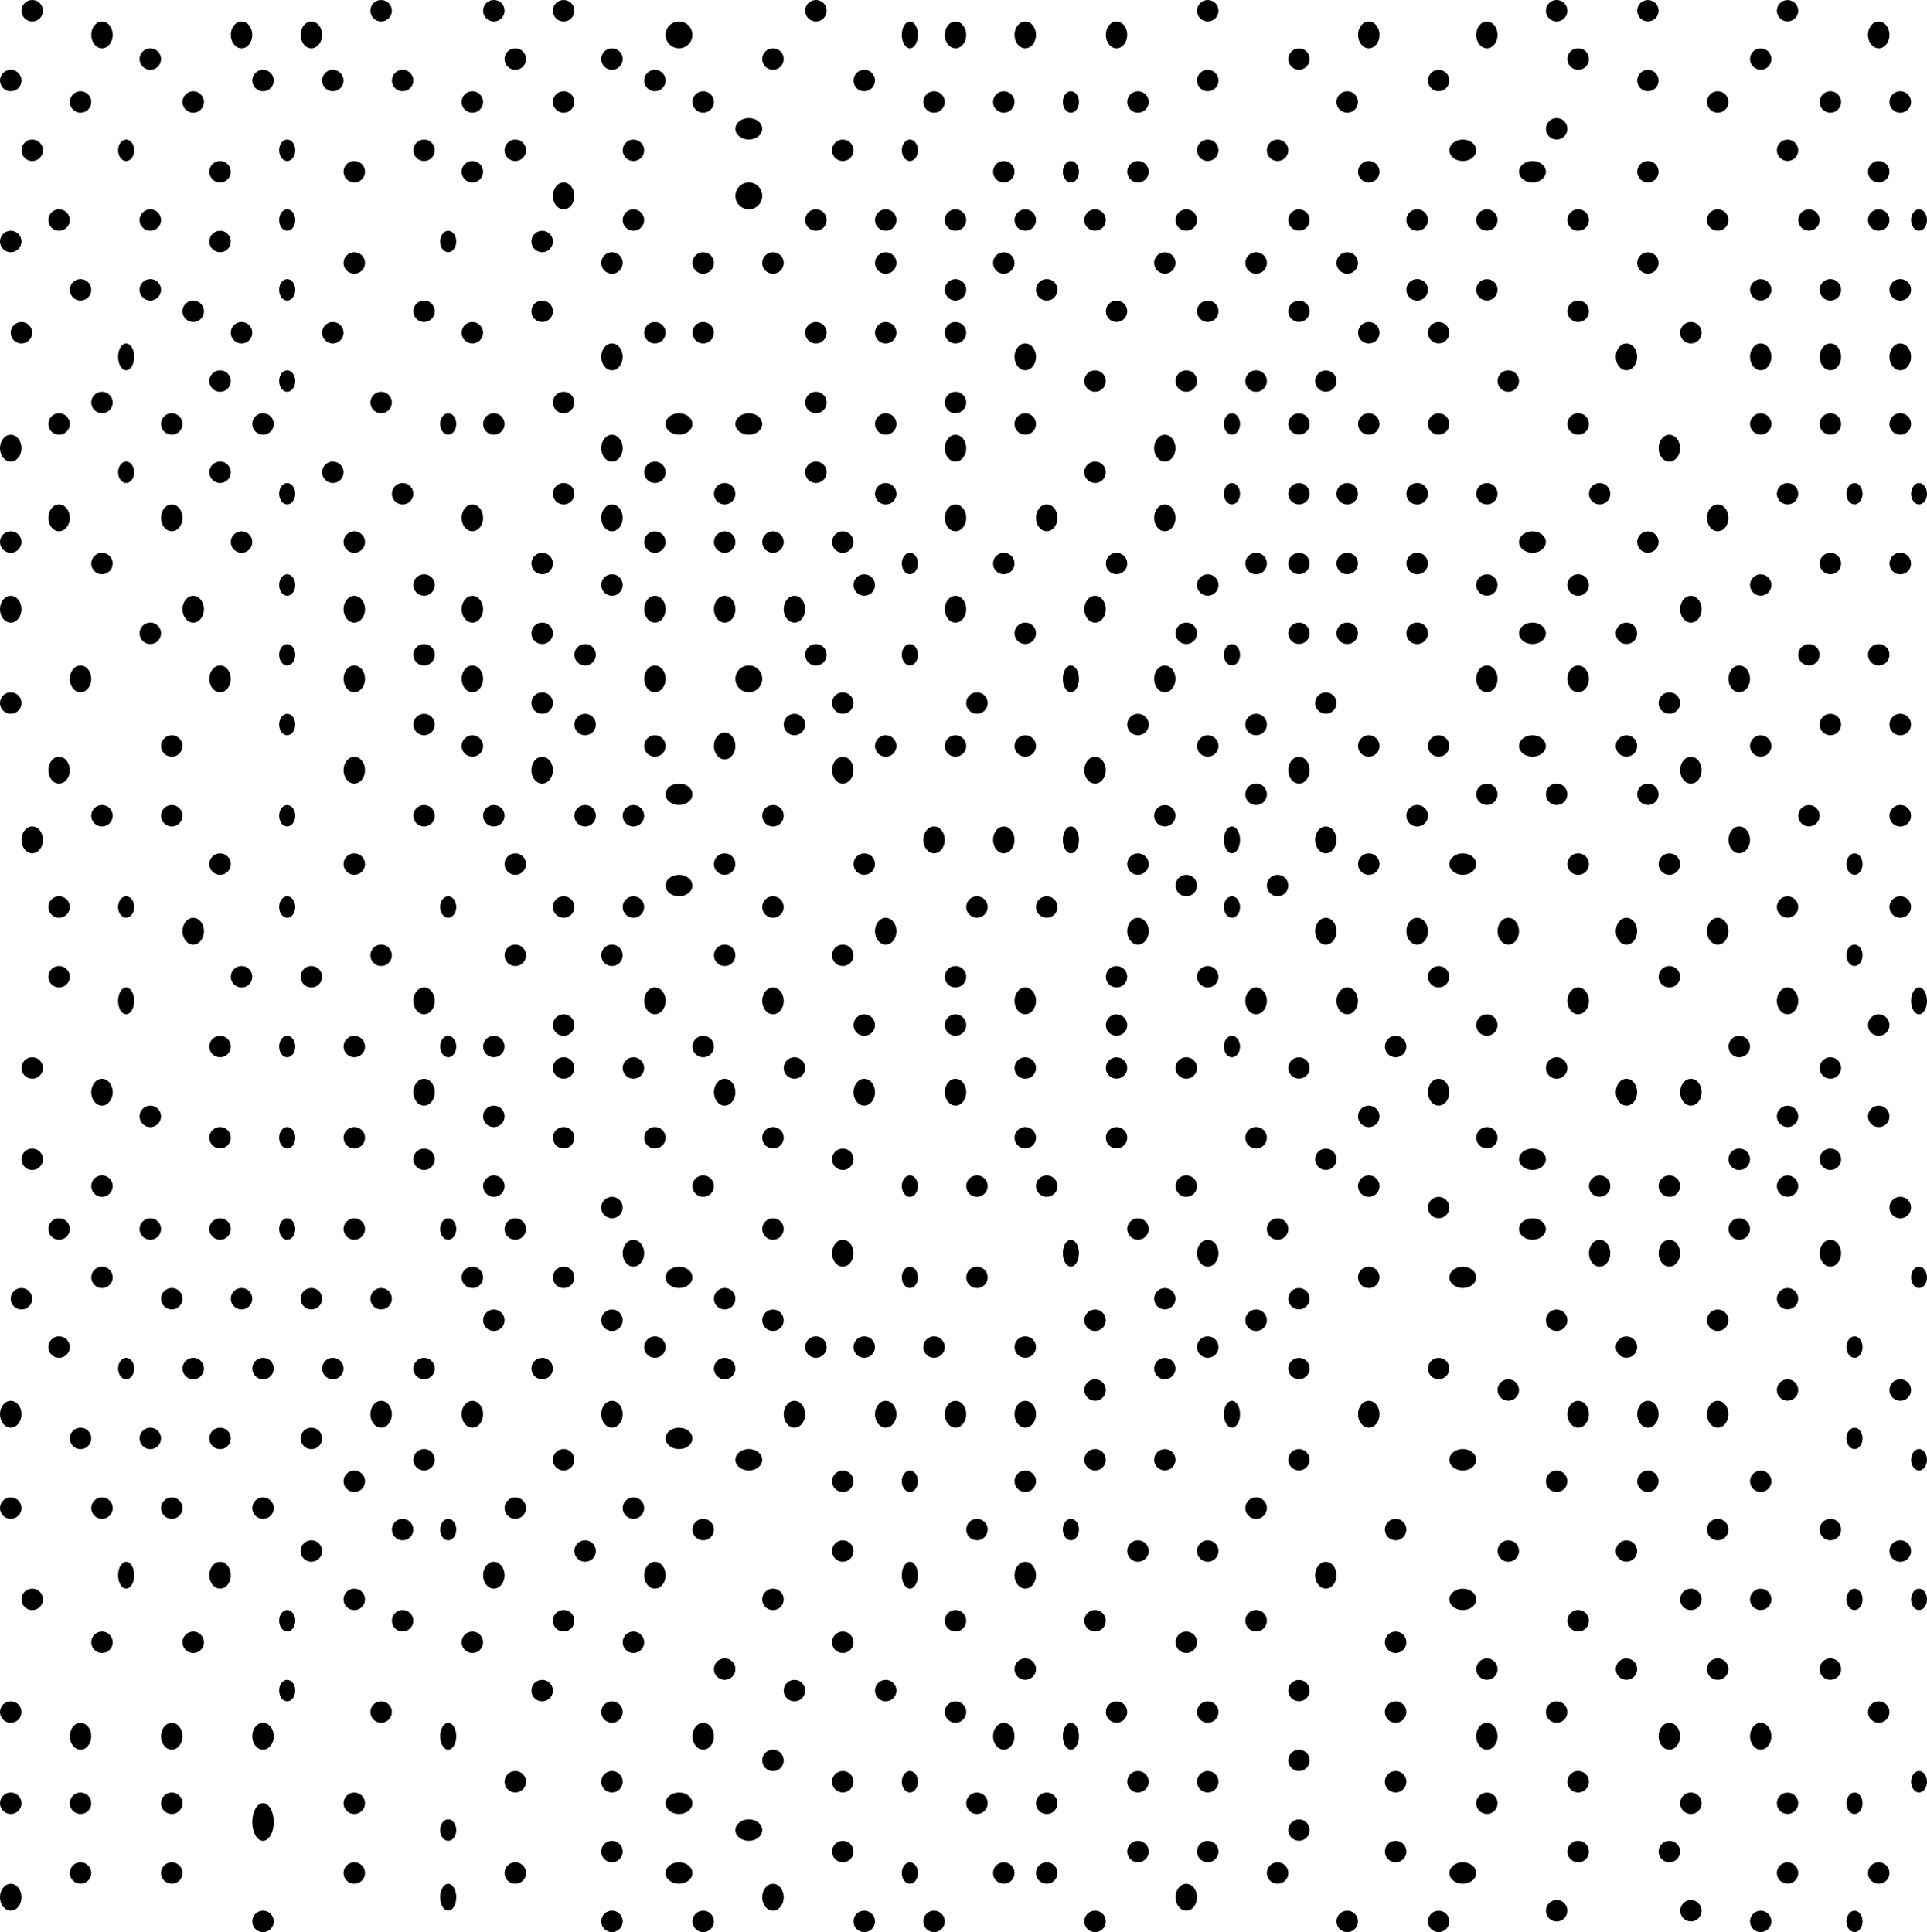 <?xml version="1.0" encoding="utf-8"?>
<!-- Generator: Adobe Illustrator 14.0.0, SVG Export Plug-In  -->
<!DOCTYPE svg PUBLIC "-//W3C//DTD SVG 1.1//EN" "http://www.w3.org/Graphics/SVG/1.1/DTD/svg11.dtd">
<svg version="1.1"
	 xmlns="http://www.w3.org/2000/svg" xmlns:xlink="http://www.w3.org/1999/xlink" xmlns:a="http://ns.adobe.com/AdobeSVGViewerExtensions/3.0/"
	 x="0px" y="0px" width="35.898px" height="36px" viewBox="0 0 35.898 36" enable-background="new 0 0 35.898 36"
	 xml:space="preserve">
<defs>
</defs>
<rect fill="none" width="35.898" height="36"/>
<rect fill="none" width="35.898" height="36"/>
<rect fill="none" width="35.898" height="36"/>
<rect fill="none" width="35.898" height="36"/>
<circle cx="0.6" cy="0.2" r="0.2"/>
<circle cx="7.1" cy="0.2" r="0.2"/>
<circle cx="9.2" cy="0.2" r="0.2"/>
<circle cx="10.5" cy="0.2" r="0.2"/>
<circle cx="15.2" cy="0.2" r="0.2"/>
<circle cx="22.499" cy="0.2" r="0.2"/>
<circle cx="28.999" cy="0.2" r="0.2"/>
<circle cx="30.699" cy="0.2" r="0.199"/>
<circle cx="33.3" cy="0.2" r="0.199"/>
<ellipse cx="1.9" cy="0.65" rx="0.2" ry="0.25"/>
<ellipse cx="4.5" cy="0.65" rx="0.2" ry="0.25"/>
<ellipse cx="5.8" cy="0.65" rx="0.2" ry="0.25"/>
<circle cx="12.649" cy="0.65" r="0.25"/>
<ellipse cx="16.95" cy="0.65" rx="0.15" ry="0.25"/>
<ellipse cx="17.8" cy="0.65" rx="0.2" ry="0.25"/>
<ellipse cx="19.1" cy="0.65" rx="0.2" ry="0.25"/>
<ellipse cx="20.8" cy="0.65" rx="0.199" ry="0.25"/>
<ellipse cx="25.499" cy="0.65" rx="0.2" ry="0.25"/>
<ellipse cx="27.699" cy="0.65" rx="0.199" ry="0.25"/>
<ellipse cx="34.999" cy="0.65" rx="0.2" ry="0.25"/>
<circle cx="2.8" cy="1.1" r="0.2"/>
<circle cx="9.6" cy="1.1" r="0.2"/>
<circle cx="11.4" cy="1.1" r="0.2"/>
<circle cx="14.4" cy="1.1" r="0.2"/>
<circle cx="24.199" cy="1.1" r="0.199"/>
<circle cx="29.4" cy="1.1" r="0.201"/>
<circle cx="32.8" cy="1.1" r="0.199"/>
<circle cx="0.2" cy="1.5" r="0.2"/>
<circle cx="4.9" cy="1.5" r="0.2"/>
<circle cx="6.2" cy="1.5" r="0.2"/>
<circle cx="7.5" cy="1.5" r="0.2"/>
<circle cx="12.2" cy="1.5" r="0.2"/>
<circle cx="16.1" cy="1.5" r="0.2"/>
<circle cx="22.499" cy="1.5" r="0.2"/>
<circle cx="26.8" cy="1.5" r="0.199"/>
<circle cx="30.699" cy="1.5" r="0.199"/>
<circle cx="1.5" cy="1.9" r="0.2"/>
<circle cx="3.6" cy="1.9" r="0.2"/>
<circle cx="8.8" cy="1.9" r="0.2"/>
<circle cx="10.5" cy="1.9" r="0.2"/>
<circle cx="13.1" cy="1.9" r="0.2"/>
<circle cx="17.4" cy="1.9" r="0.2"/>
<circle cx="18.7" cy="1.9" r="0.2"/>
<ellipse cx="19.95" cy="1.9" rx="0.15" ry="0.2"/>
<circle cx="21.199" cy="1.9" r="0.2"/>
<circle cx="25.098" cy="1.9" r="0.2"/>
<circle cx="31.999" cy="1.9" r="0.2"/>
<circle cx="34.098" cy="1.9" r="0.2"/>
<circle cx="35.4" cy="1.9" r="0.201"/>
<ellipse cx="13.95" cy="2.4" rx="0.25" ry="0.2"/>
<circle cx="28.999" cy="2.4" r="0.2"/>
<circle cx="0.6" cy="2.8" r="0.2"/>
<ellipse cx="2.35" cy="2.8" rx="0.15" ry="0.2"/>
<ellipse cx="5.35" cy="2.8" rx="0.15" ry="0.2"/>
<circle cx="7.9" cy="2.8" r="0.2"/>
<circle cx="9.6" cy="2.8" r="0.2"/>
<circle cx="11.8" cy="2.8" r="0.2"/>
<circle cx="15.7" cy="2.8" r="0.2"/>
<ellipse cx="16.95" cy="2.8" rx="0.15" ry="0.2"/>
<circle cx="22.499" cy="2.8" r="0.2"/>
<circle cx="23.8" cy="2.8" r="0.2"/>
<ellipse cx="27.25" cy="2.8" rx="0.25" ry="0.2"/>
<circle cx="33.3" cy="2.8" r="0.199"/>
<circle cx="4.1" cy="3.2" r="0.2"/>
<circle cx="6.6" cy="3.2" r="0.2"/>
<circle cx="8.8" cy="3.2" r="0.2"/>
<circle cx="18.7" cy="3.2" r="0.2"/>
<ellipse cx="19.95" cy="3.2" rx="0.15" ry="0.2"/>
<circle cx="21.199" cy="3.2" r="0.2"/>
<circle cx="25.499" cy="3.2" r="0.2"/>
<ellipse cx="28.548" cy="3.2" rx="0.25" ry="0.2"/>
<circle cx="30.699" cy="3.2" r="0.199"/>
<circle cx="34.999" cy="3.2" r="0.2"/>
<ellipse cx="10.5" cy="3.65" rx="0.2" ry="0.25"/>
<circle cx="13.95" cy="3.65" r="0.25"/>
<circle cx="1.1" cy="4.1" r="0.2"/>
<circle cx="2.8" cy="4.1" r="0.2"/>
<ellipse cx="5.35" cy="4.1" rx="0.15" ry="0.2"/>
<circle cx="11.8" cy="4.1" r="0.2"/>
<circle cx="15.2" cy="4.1" r="0.2"/>
<circle cx="16.5" cy="4.1" r="0.2"/>
<circle cx="17.8" cy="4.1" r="0.2"/>
<circle cx="19.1" cy="4.1" r="0.2"/>
<circle cx="20.4" cy="4.1" r="0.2"/>
<circle cx="22.099" cy="4.1" r="0.2"/>
<circle cx="24.199" cy="4.1" r="0.199"/>
<circle cx="26.4" cy="4.1" r="0.201"/>
<circle cx="27.699" cy="4.1" r="0.199"/>
<circle cx="29.4" cy="4.1" r="0.201"/>
<circle cx="31.999" cy="4.1" r="0.2"/>
<circle cx="33.699" cy="4.1" r="0.199"/>
<circle cx="34.999" cy="4.1" r="0.2"/>
<ellipse cx="35.75" cy="4.1" rx="0.148" ry="0.2"/>
<circle cx="0.2" cy="4.5" r="0.2"/>
<circle cx="4.1" cy="4.5" r="0.2"/>
<ellipse cx="8.35" cy="4.5" rx="0.15" ry="0.2"/>
<circle cx="10.1" cy="4.5" r="0.2"/>
<circle cx="6.6" cy="4.9" r="0.2"/>
<circle cx="11.4" cy="4.9" r="0.2"/>
<circle cx="13.1" cy="4.9" r="0.2"/>
<circle cx="14.4" cy="4.9" r="0.2"/>
<circle cx="16.5" cy="4.9" r="0.2"/>
<circle cx="18.7" cy="4.9" r="0.2"/>
<circle cx="21.699" cy="4.9" r="0.199"/>
<circle cx="23.4" cy="4.9" r="0.201"/>
<circle cx="25.098" cy="4.9" r="0.2"/>
<circle cx="30.699" cy="4.9" r="0.199"/>
<circle cx="1.5" cy="5.4" r="0.2"/>
<circle cx="2.8" cy="5.4" r="0.2"/>
<ellipse cx="5.35" cy="5.4" rx="0.15" ry="0.2"/>
<circle cx="17.8" cy="5.4" r="0.2"/>
<circle cx="19.5" cy="5.4" r="0.2"/>
<circle cx="26.4" cy="5.4" r="0.201"/>
<circle cx="27.699" cy="5.4" r="0.199"/>
<circle cx="32.8" cy="5.4" r="0.199"/>
<circle cx="34.098" cy="5.4" r="0.2"/>
<circle cx="35.4" cy="5.4" r="0.201"/>
<circle cx="3.6" cy="5.8" r="0.2"/>
<circle cx="7.9" cy="5.8" r="0.2"/>
<circle cx="10.1" cy="5.8" r="0.2"/>
<circle cx="20.8" cy="5.8" r="0.199"/>
<circle cx="22.499" cy="5.8" r="0.2"/>
<circle cx="24.199" cy="5.8" r="0.199"/>
<circle cx="29.4" cy="5.8" r="0.201"/>
<circle cx="0.399" cy="6.2" r="0.2"/>
<circle cx="4.5" cy="6.2" r="0.2"/>
<circle cx="6.2" cy="6.2" r="0.2"/>
<circle cx="8.8" cy="6.2" r="0.2"/>
<circle cx="12.2" cy="6.2" r="0.2"/>
<circle cx="13.1" cy="6.2" r="0.2"/>
<circle cx="15.2" cy="6.2" r="0.2"/>
<circle cx="16.5" cy="6.2" r="0.2"/>
<circle cx="17.8" cy="6.2" r="0.2"/>
<circle cx="25.499" cy="6.2" r="0.2"/>
<circle cx="26.8" cy="6.2" r="0.199"/>
<circle cx="31.499" cy="6.2" r="0.2"/>
<ellipse cx="2.35" cy="6.649" rx="0.15" ry="0.25"/>
<ellipse cx="11.4" cy="6.649" rx="0.2" ry="0.25"/>
<ellipse cx="19.1" cy="6.649" rx="0.2" ry="0.25"/>
<ellipse cx="30.3" cy="6.649" rx="0.199" ry="0.25"/>
<ellipse cx="32.8" cy="6.649" rx="0.199" ry="0.25"/>
<ellipse cx="34.098" cy="6.649" rx="0.2" ry="0.25"/>
<ellipse cx="35.4" cy="6.649" rx="0.201" ry="0.25"/>
<circle cx="4.1" cy="7.1" r="0.2"/>
<ellipse cx="5.35" cy="7.1" rx="0.15" ry="0.2"/>
<circle cx="20.4" cy="7.1" r="0.2"/>
<circle cx="22.099" cy="7.1" r="0.2"/>
<circle cx="23.4" cy="7.1" r="0.201"/>
<circle cx="24.699" cy="7.1" r="0.199"/>
<circle cx="28.098" cy="7.1" r="0.2"/>
<circle cx="1.9" cy="7.5" r="0.2"/>
<circle cx="7.1" cy="7.5" r="0.2"/>
<circle cx="10.5" cy="7.5" r="0.2"/>
<circle cx="15.2" cy="7.5" r="0.2"/>
<circle cx="17.8" cy="7.5" r="0.2"/>
<circle cx="1.1" cy="7.9" r="0.2"/>
<circle cx="3.2" cy="7.9" r="0.2"/>
<circle cx="4.9" cy="7.9" r="0.2"/>
<ellipse cx="8.35" cy="7.9" rx="0.15" ry="0.2"/>
<circle cx="9.2" cy="7.9" r="0.2"/>
<ellipse cx="12.649" cy="7.9" rx="0.25" ry="0.2"/>
<ellipse cx="13.95" cy="7.9" rx="0.25" ry="0.2"/>
<circle cx="16.5" cy="7.9" r="0.2"/>
<circle cx="19.1" cy="7.9" r="0.2"/>
<ellipse cx="22.95" cy="7.9" rx="0.151" ry="0.2"/>
<circle cx="24.199" cy="7.9" r="0.199"/>
<circle cx="25.499" cy="7.9" r="0.2"/>
<circle cx="26.8" cy="7.9" r="0.199"/>
<circle cx="29.4" cy="7.9" r="0.201"/>
<circle cx="32.8" cy="7.9" r="0.199"/>
<circle cx="34.098" cy="7.9" r="0.2"/>
<circle cx="35.4" cy="7.9" r="0.201"/>
<ellipse cx="0.2" cy="8.351" rx="0.2" ry="0.25"/>
<ellipse cx="11.4" cy="8.351" rx="0.2" ry="0.25"/>
<ellipse cx="17.8" cy="8.351" rx="0.2" ry="0.25"/>
<ellipse cx="21.699" cy="8.351" rx="0.199" ry="0.25"/>
<ellipse cx="31.098" cy="8.351" rx="0.2" ry="0.25"/>
<ellipse cx="2.35" cy="8.8" rx="0.15" ry="0.2"/>
<circle cx="4.1" cy="8.8" r="0.2"/>
<circle cx="6.2" cy="8.8" r="0.2"/>
<circle cx="12.2" cy="8.8" r="0.2"/>
<circle cx="15.2" cy="8.8" r="0.2"/>
<circle cx="20.4" cy="8.8" r="0.2"/>
<ellipse cx="5.35" cy="9.2" rx="0.15" ry="0.199"/>
<circle cx="7.5" cy="9.2" r="0.2"/>
<circle cx="10.5" cy="9.2" r="0.2"/>
<circle cx="13.5" cy="9.2" r="0.2"/>
<circle cx="16.5" cy="9.2" r="0.2"/>
<ellipse cx="22.95" cy="9.2" rx="0.151" ry="0.199"/>
<circle cx="24.199" cy="9.2" r="0.199"/>
<circle cx="25.098" cy="9.2" r="0.2"/>
<circle cx="26.4" cy="9.2" r="0.201"/>
<circle cx="27.699" cy="9.2" r="0.199"/>
<circle cx="29.8" cy="9.2" r="0.199"/>
<circle cx="33.3" cy="9.2" r="0.199"/>
<ellipse cx="34.548" cy="9.2" rx="0.15" ry="0.199"/>
<ellipse cx="35.75" cy="9.2" rx="0.148" ry="0.199"/>
<ellipse cx="1.1" cy="9.649" rx="0.2" ry="0.25"/>
<ellipse cx="3.2" cy="9.649" rx="0.2" ry="0.25"/>
<ellipse cx="8.8" cy="9.649" rx="0.2" ry="0.25"/>
<ellipse cx="11.4" cy="9.649" rx="0.2" ry="0.25"/>
<ellipse cx="17.8" cy="9.649" rx="0.2" ry="0.25"/>
<ellipse cx="19.5" cy="9.649" rx="0.2" ry="0.25"/>
<ellipse cx="21.699" cy="9.649" rx="0.199" ry="0.25"/>
<ellipse cx="31.999" cy="9.649" rx="0.2" ry="0.25"/>
<circle cx="0.2" cy="10.1" r="0.2"/>
<circle cx="4.5" cy="10.1" r="0.2"/>
<circle cx="6.6" cy="10.1" r="0.2"/>
<circle cx="12.2" cy="10.1" r="0.2"/>
<circle cx="13.5" cy="10.1" r="0.2"/>
<circle cx="14.4" cy="10.1" r="0.2"/>
<circle cx="15.7" cy="10.1" r="0.2"/>
<ellipse cx="28.548" cy="10.1" rx="0.25" ry="0.2"/>
<circle cx="30.699" cy="10.1" r="0.199"/>
<circle cx="1.9" cy="10.5" r="0.2"/>
<circle cx="10.1" cy="10.5" r="0.2"/>
<ellipse cx="16.95" cy="10.5" rx="0.15" ry="0.2"/>
<circle cx="18.7" cy="10.5" r="0.2"/>
<circle cx="20.8" cy="10.5" r="0.199"/>
<circle cx="23.4" cy="10.5" r="0.201"/>
<circle cx="24.199" cy="10.5" r="0.199"/>
<circle cx="25.098" cy="10.5" r="0.2"/>
<circle cx="26.4" cy="10.5" r="0.201"/>
<circle cx="34.098" cy="10.5" r="0.2"/>
<circle cx="35.4" cy="10.5" r="0.201"/>
<ellipse cx="5.35" cy="10.9" rx="0.15" ry="0.2"/>
<circle cx="7.9" cy="10.9" r="0.2"/>
<circle cx="11.4" cy="10.9" r="0.2"/>
<circle cx="16.1" cy="10.9" r="0.2"/>
<circle cx="22.499" cy="10.9" r="0.2"/>
<circle cx="27.699" cy="10.9" r="0.199"/>
<circle cx="29.4" cy="10.9" r="0.201"/>
<circle cx="32.8" cy="10.9" r="0.199"/>
<ellipse cx="0.2" cy="11.351" rx="0.2" ry="0.25"/>
<ellipse cx="3.6" cy="11.351" rx="0.2" ry="0.25"/>
<ellipse cx="6.6" cy="11.351" rx="0.2" ry="0.25"/>
<ellipse cx="8.8" cy="11.351" rx="0.2" ry="0.25"/>
<ellipse cx="12.2" cy="11.351" rx="0.2" ry="0.25"/>
<ellipse cx="13.5" cy="11.351" rx="0.2" ry="0.25"/>
<ellipse cx="14.8" cy="11.351" rx="0.2" ry="0.25"/>
<ellipse cx="17.8" cy="11.351" rx="0.2" ry="0.25"/>
<ellipse cx="20.4" cy="11.351" rx="0.2" ry="0.25"/>
<ellipse cx="31.499" cy="11.351" rx="0.2" ry="0.25"/>
<circle cx="2.8" cy="11.8" r="0.2"/>
<circle cx="10.1" cy="11.8" r="0.2"/>
<circle cx="19.1" cy="11.8" r="0.2"/>
<circle cx="22.099" cy="11.8" r="0.2"/>
<circle cx="24.199" cy="11.8" r="0.199"/>
<circle cx="25.098" cy="11.8" r="0.2"/>
<circle cx="26.4" cy="11.8" r="0.201"/>
<ellipse cx="28.548" cy="11.8" rx="0.25" ry="0.2"/>
<circle cx="30.3" cy="11.8" r="0.199"/>
<ellipse cx="5.35" cy="12.2" rx="0.15" ry="0.199"/>
<circle cx="7.9" cy="12.2" r="0.2"/>
<circle cx="10.9" cy="12.2" r="0.2"/>
<circle cx="15.2" cy="12.2" r="0.2"/>
<ellipse cx="16.95" cy="12.2" rx="0.15" ry="0.199"/>
<ellipse cx="22.95" cy="12.2" rx="0.151" ry="0.199"/>
<circle cx="33.699" cy="12.2" r="0.199"/>
<circle cx="34.999" cy="12.2" r="0.2"/>
<ellipse cx="1.5" cy="12.649" rx="0.2" ry="0.25"/>
<ellipse cx="4.1" cy="12.649" rx="0.2" ry="0.25"/>
<ellipse cx="6.6" cy="12.649" rx="0.2" ry="0.25"/>
<ellipse cx="8.8" cy="12.649" rx="0.2" ry="0.25"/>
<ellipse cx="12.2" cy="12.649" rx="0.2" ry="0.25"/>
<circle cx="13.95" cy="12.649" r="0.25"/>
<ellipse cx="19.95" cy="12.649" rx="0.15" ry="0.25"/>
<ellipse cx="21.699" cy="12.649" rx="0.199" ry="0.25"/>
<ellipse cx="27.699" cy="12.649" rx="0.199" ry="0.25"/>
<ellipse cx="29.4" cy="12.649" rx="0.201" ry="0.25"/>
<ellipse cx="32.4" cy="12.649" rx="0.201" ry="0.25"/>
<circle cx="0.2" cy="13.1" r="0.2"/>
<circle cx="10.1" cy="13.1" r="0.2"/>
<circle cx="15.7" cy="13.1" r="0.2"/>
<circle cx="18.2" cy="13.1" r="0.2"/>
<circle cx="24.699" cy="13.1" r="0.199"/>
<circle cx="31.098" cy="13.1" r="0.2"/>
<ellipse cx="5.35" cy="13.5" rx="0.15" ry="0.2"/>
<circle cx="7.9" cy="13.5" r="0.2"/>
<circle cx="10.9" cy="13.5" r="0.2"/>
<circle cx="14.8" cy="13.5" r="0.2"/>
<circle cx="21.199" cy="13.5" r="0.2"/>
<circle cx="23.4" cy="13.5" r="0.201"/>
<circle cx="34.098" cy="13.5" r="0.2"/>
<circle cx="35.4" cy="13.5" r="0.201"/>
<circle cx="3.2" cy="13.9" r="0.2"/>
<circle cx="8.8" cy="13.9" r="0.2"/>
<circle cx="12.2" cy="13.9" r="0.2"/>
<circle cx="16.5" cy="13.9" r="0.2"/>
<circle cx="17.8" cy="13.9" r="0.2"/>
<circle cx="19.1" cy="13.9" r="0.2"/>
<circle cx="22.499" cy="13.9" r="0.2"/>
<circle cx="25.499" cy="13.9" r="0.2"/>
<circle cx="26.8" cy="13.9" r="0.199"/>
<ellipse cx="28.548" cy="13.9" rx="0.25" ry="0.2"/>
<circle cx="30.3" cy="13.9" r="0.199"/>
<circle cx="32.8" cy="13.9" r="0.199"/>
<ellipse cx="1.1" cy="14.351" rx="0.2" ry="0.25"/>
<ellipse cx="6.6" cy="14.351" rx="0.2" ry="0.25"/>
<ellipse cx="10.1" cy="14.351" rx="0.2" ry="0.25"/>
<ellipse cx="15.7" cy="14.351" rx="0.2" ry="0.25"/>
<ellipse cx="20.4" cy="14.351" rx="0.2" ry="0.25"/>
<ellipse cx="24.199" cy="14.351" rx="0.199" ry="0.25"/>
<ellipse cx="31.499" cy="14.351" rx="0.2" ry="0.25"/>
<ellipse cx="12.649" cy="14.8" rx="0.25" ry="0.2"/>
<circle cx="23.4" cy="14.8" r="0.201"/>
<circle cx="27.699" cy="14.8" r="0.199"/>
<circle cx="28.999" cy="14.8" r="0.2"/>
<circle cx="30.699" cy="14.8" r="0.199"/>
<circle cx="1.9" cy="15.2" r="0.2"/>
<circle cx="3.2" cy="15.2" r="0.2"/>
<ellipse cx="5.35" cy="15.2" rx="0.15" ry="0.199"/>
<circle cx="7.9" cy="15.2" r="0.2"/>
<circle cx="9.2" cy="15.2" r="0.2"/>
<circle cx="10.9" cy="15.2" r="0.2"/>
<circle cx="11.8" cy="15.2" r="0.2"/>
<circle cx="14.4" cy="15.2" r="0.2"/>
<circle cx="21.699" cy="15.2" r="0.199"/>
<circle cx="26.4" cy="15.2" r="0.201"/>
<circle cx="33.699" cy="15.2" r="0.199"/>
<circle cx="35.4" cy="15.2" r="0.201"/>
<ellipse cx="0.6" cy="15.649" rx="0.2" ry="0.25"/>
<ellipse cx="17.4" cy="15.649" rx="0.2" ry="0.25"/>
<ellipse cx="18.7" cy="15.649" rx="0.2" ry="0.25"/>
<ellipse cx="19.95" cy="15.649" rx="0.15" ry="0.25"/>
<ellipse cx="22.95" cy="15.649" rx="0.151" ry="0.25"/>
<ellipse cx="24.699" cy="15.649" rx="0.199" ry="0.25"/>
<ellipse cx="32.4" cy="15.649" rx="0.201" ry="0.25"/>
<circle cx="4.1" cy="16.1" r="0.2"/>
<circle cx="6.6" cy="16.1" r="0.2"/>
<circle cx="9.6" cy="16.1" r="0.2"/>
<circle cx="13.5" cy="16.1" r="0.2"/>
<circle cx="16.1" cy="16.1" r="0.2"/>
<circle cx="21.199" cy="16.1" r="0.2"/>
<circle cx="25.499" cy="16.1" r="0.2"/>
<ellipse cx="27.25" cy="16.1" rx="0.25" ry="0.2"/>
<circle cx="29.4" cy="16.1" r="0.201"/>
<circle cx="31.098" cy="16.1" r="0.2"/>
<ellipse cx="34.548" cy="16.1" rx="0.15" ry="0.2"/>
<ellipse cx="12.649" cy="16.5" rx="0.25" ry="0.2"/>
<circle cx="22.099" cy="16.5" r="0.2"/>
<circle cx="23.8" cy="16.5" r="0.2"/>
<circle cx="1.1" cy="16.9" r="0.2"/>
<ellipse cx="2.35" cy="16.9" rx="0.15" ry="0.2"/>
<ellipse cx="5.35" cy="16.9" rx="0.15" ry="0.2"/>
<ellipse cx="8.35" cy="16.9" rx="0.15" ry="0.2"/>
<circle cx="10.5" cy="16.9" r="0.2"/>
<circle cx="11.8" cy="16.9" r="0.2"/>
<circle cx="14.4" cy="16.9" r="0.2"/>
<circle cx="18.2" cy="16.9" r="0.2"/>
<circle cx="19.5" cy="16.9" r="0.2"/>
<ellipse cx="22.95" cy="16.9" rx="0.151" ry="0.2"/>
<circle cx="33.3" cy="16.9" r="0.199"/>
<circle cx="35.4" cy="16.9" r="0.201"/>
<ellipse cx="3.6" cy="17.351" rx="0.2" ry="0.25"/>
<ellipse cx="16.5" cy="17.351" rx="0.2" ry="0.25"/>
<ellipse cx="21.199" cy="17.351" rx="0.2" ry="0.25"/>
<ellipse cx="24.699" cy="17.351" rx="0.199" ry="0.25"/>
<ellipse cx="26.4" cy="17.351" rx="0.201" ry="0.25"/>
<ellipse cx="28.098" cy="17.351" rx="0.2" ry="0.25"/>
<ellipse cx="30.3" cy="17.351" rx="0.199" ry="0.25"/>
<ellipse cx="31.999" cy="17.351" rx="0.2" ry="0.25"/>
<circle cx="7.1" cy="17.8" r="0.2"/>
<circle cx="9.6" cy="17.8" r="0.2"/>
<circle cx="11.4" cy="17.8" r="0.2"/>
<circle cx="13.5" cy="17.8" r="0.2"/>
<circle cx="15.7" cy="17.8" r="0.2"/>
<ellipse cx="34.548" cy="17.8" rx="0.15" ry="0.2"/>
<circle cx="1.1" cy="18.2" r="0.2"/>
<circle cx="4.5" cy="18.2" r="0.2"/>
<circle cx="5.8" cy="18.2" r="0.2"/>
<circle cx="17.8" cy="18.2" r="0.2"/>
<circle cx="20.8" cy="18.2" r="0.199"/>
<circle cx="22.499" cy="18.2" r="0.2"/>
<circle cx="26.8" cy="18.2" r="0.199"/>
<circle cx="31.098" cy="18.2" r="0.2"/>
<ellipse cx="2.35" cy="18.649" rx="0.15" ry="0.25"/>
<ellipse cx="7.9" cy="18.649" rx="0.2" ry="0.25"/>
<ellipse cx="12.2" cy="18.649" rx="0.2" ry="0.25"/>
<ellipse cx="14.4" cy="18.649" rx="0.2" ry="0.25"/>
<ellipse cx="19.1" cy="18.649" rx="0.2" ry="0.25"/>
<ellipse cx="23.4" cy="18.649" rx="0.201" ry="0.25"/>
<ellipse cx="25.098" cy="18.649" rx="0.2" ry="0.25"/>
<ellipse cx="29.4" cy="18.649" rx="0.201" ry="0.25"/>
<ellipse cx="33.3" cy="18.649" rx="0.199" ry="0.25"/>
<ellipse cx="35.75" cy="18.649" rx="0.148" ry="0.25"/>
<circle cx="10.5" cy="19.1" r="0.2"/>
<circle cx="16.1" cy="19.1" r="0.2"/>
<circle cx="17.8" cy="19.1" r="0.2"/>
<circle cx="20.8" cy="19.1" r="0.199"/>
<circle cx="27.699" cy="19.1" r="0.199"/>
<circle cx="34.999" cy="19.1" r="0.2"/>
<circle cx="4.1" cy="19.5" r="0.2"/>
<ellipse cx="5.35" cy="19.5" rx="0.15" ry="0.2"/>
<circle cx="6.6" cy="19.5" r="0.2"/>
<ellipse cx="8.35" cy="19.5" rx="0.15" ry="0.2"/>
<circle cx="9.2" cy="19.5" r="0.2"/>
<circle cx="13.1" cy="19.5" r="0.2"/>
<ellipse cx="22.95" cy="19.5" rx="0.151" ry="0.2"/>
<circle cx="25.999" cy="19.5" r="0.2"/>
<circle cx="32.4" cy="19.5" r="0.201"/>
<circle cx="0.6" cy="19.9" r="0.2"/>
<circle cx="10.5" cy="19.9" r="0.2"/>
<circle cx="11.8" cy="19.9" r="0.2"/>
<circle cx="14.8" cy="19.9" r="0.2"/>
<circle cx="19.1" cy="19.9" r="0.2"/>
<circle cx="20.8" cy="19.9" r="0.199"/>
<circle cx="22.099" cy="19.9" r="0.2"/>
<circle cx="24.199" cy="19.9" r="0.199"/>
<circle cx="28.999" cy="19.9" r="0.2"/>
<circle cx="34.098" cy="19.9" r="0.2"/>
<ellipse cx="1.9" cy="20.351" rx="0.2" ry="0.25"/>
<ellipse cx="7.9" cy="20.351" rx="0.2" ry="0.25"/>
<ellipse cx="13.5" cy="20.351" rx="0.2" ry="0.25"/>
<ellipse cx="16.1" cy="20.351" rx="0.2" ry="0.25"/>
<ellipse cx="17.8" cy="20.351" rx="0.2" ry="0.25"/>
<ellipse cx="13.5" cy="13.9" rx="0.2" ry="0.25"/>
<ellipse cx="26.8" cy="20.351" rx="0.199" ry="0.25"/>
<ellipse cx="30.3" cy="20.351" rx="0.199" ry="0.25"/>
<ellipse cx="31.499" cy="20.351" rx="0.2" ry="0.25"/>
<circle cx="2.8" cy="20.801" r="0.2"/>
<circle cx="9.2" cy="20.801" r="0.2"/>
<circle cx="25.499" cy="20.801" r="0.2"/>
<circle cx="33.3" cy="20.801" r="0.199"/>
<circle cx="34.999" cy="20.801" r="0.2"/>
<circle cx="4.1" cy="21.199" r="0.2"/>
<ellipse cx="5.35" cy="21.199" rx="0.15" ry="0.2"/>
<circle cx="6.6" cy="21.199" r="0.2"/>
<circle cx="10.5" cy="21.199" r="0.2"/>
<circle cx="12.2" cy="21.199" r="0.2"/>
<circle cx="14.4" cy="21.199" r="0.2"/>
<circle cx="19.1" cy="21.199" r="0.2"/>
<circle cx="20.8" cy="21.199" r="0.199"/>
<circle cx="23.4" cy="21.199" r="0.201"/>
<circle cx="27.699" cy="21.199" r="0.199"/>
<circle cx="0.6" cy="21.6" r="0.2"/>
<circle cx="7.9" cy="21.6" r="0.2"/>
<circle cx="15.7" cy="21.6" r="0.2"/>
<circle cx="24.699" cy="21.6" r="0.199"/>
<ellipse cx="28.548" cy="21.6" rx="0.25" ry="0.2"/>
<circle cx="32.4" cy="21.6" r="0.201"/>
<circle cx="34.098" cy="21.6" r="0.2"/>
<circle cx="1.9" cy="22.1" r="0.2"/>
<circle cx="9.2" cy="22.1" r="0.2"/>
<circle cx="13.1" cy="22.1" r="0.2"/>
<ellipse cx="16.95" cy="22.1" rx="0.15" ry="0.2"/>
<circle cx="18.2" cy="22.1" r="0.2"/>
<circle cx="19.5" cy="22.1" r="0.2"/>
<circle cx="22.099" cy="22.1" r="0.2"/>
<circle cx="25.499" cy="22.1" r="0.2"/>
<circle cx="29.8" cy="22.1" r="0.199"/>
<circle cx="31.098" cy="22.1" r="0.2"/>
<circle cx="33.3" cy="22.1" r="0.199"/>
<circle cx="11.4" cy="22.5" r="0.2"/>
<circle cx="26.8" cy="22.5" r="0.199"/>
<circle cx="35.4" cy="22.5" r="0.201"/>
<circle cx="1.1" cy="22.9" r="0.2"/>
<circle cx="2.8" cy="22.9" r="0.2"/>
<circle cx="4.1" cy="22.9" r="0.2"/>
<ellipse cx="5.35" cy="22.9" rx="0.15" ry="0.2"/>
<circle cx="6.6" cy="22.9" r="0.2"/>
<ellipse cx="8.35" cy="22.9" rx="0.15" ry="0.2"/>
<circle cx="9.6" cy="22.9" r="0.2"/>
<circle cx="14.4" cy="22.9" r="0.2"/>
<circle cx="21.199" cy="22.9" r="0.2"/>
<circle cx="23.8" cy="22.9" r="0.2"/>
<ellipse cx="28.548" cy="22.9" rx="0.25" ry="0.2"/>
<circle cx="32.4" cy="22.9" r="0.201"/>
<ellipse cx="11.8" cy="23.351" rx="0.2" ry="0.25"/>
<ellipse cx="15.7" cy="23.351" rx="0.2" ry="0.25"/>
<ellipse cx="19.95" cy="23.351" rx="0.15" ry="0.25"/>
<ellipse cx="22.499" cy="23.351" rx="0.2" ry="0.25"/>
<ellipse cx="29.8" cy="23.351" rx="0.199" ry="0.25"/>
<ellipse cx="31.098" cy="23.351" rx="0.2" ry="0.25"/>
<ellipse cx="34.098" cy="23.351" rx="0.2" ry="0.25"/>
<circle cx="0.399" cy="24.2" r="0.2"/>
<circle cx="1.9" cy="23.801" r="0.2"/>
<circle cx="8.8" cy="23.801" r="0.2"/>
<circle cx="10.5" cy="23.801" r="0.2"/>
<ellipse cx="12.649" cy="23.801" rx="0.25" ry="0.199"/>
<ellipse cx="16.95" cy="23.801" rx="0.15" ry="0.199"/>
<circle cx="18.2" cy="23.801" r="0.2"/>
<circle cx="25.499" cy="23.801" r="0.2"/>
<ellipse cx="27.25" cy="23.801" rx="0.25" ry="0.199"/>
<ellipse cx="35.75" cy="23.801" rx="0.148" ry="0.199"/>
<circle cx="3.2" cy="24.199" r="0.2"/>
<circle cx="4.5" cy="24.199" r="0.2"/>
<circle cx="5.8" cy="24.199" r="0.2"/>
<circle cx="7.1" cy="24.199" r="0.2"/>
<circle cx="13.5" cy="24.199" r="0.2"/>
<circle cx="21.699" cy="24.199" r="0.199"/>
<circle cx="24.199" cy="24.199" r="0.199"/>
<circle cx="33.3" cy="24.199" r="0.199"/>
<circle cx="9.2" cy="24.6" r="0.2"/>
<circle cx="11.4" cy="24.6" r="0.2"/>
<circle cx="14.4" cy="24.6" r="0.2"/>
<circle cx="20.4" cy="24.6" r="0.2"/>
<circle cx="23.4" cy="24.6" r="0.201"/>
<circle cx="28.999" cy="24.6" r="0.2"/>
<circle cx="31.999" cy="24.6" r="0.2"/>
<circle cx="1.1" cy="25.1" r="0.2"/>
<circle cx="12.2" cy="25.1" r="0.2"/>
<circle cx="15.2" cy="25.1" r="0.2"/>
<circle cx="16.1" cy="25.1" r="0.2"/>
<circle cx="17.4" cy="25.1" r="0.2"/>
<circle cx="19.1" cy="25.1" r="0.2"/>
<circle cx="22.499" cy="25.1" r="0.2"/>
<circle cx="30.3" cy="25.1" r="0.199"/>
<ellipse cx="34.548" cy="25.1" rx="0.15" ry="0.2"/>
<ellipse cx="2.35" cy="25.5" rx="0.15" ry="0.2"/>
<circle cx="3.6" cy="25.5" r="0.2"/>
<circle cx="4.9" cy="25.5" r="0.2"/>
<circle cx="6.2" cy="25.5" r="0.2"/>
<circle cx="7.9" cy="25.5" r="0.2"/>
<circle cx="10.1" cy="25.5" r="0.2"/>
<circle cx="13.5" cy="25.5" r="0.2"/>
<circle cx="21.699" cy="25.5" r="0.199"/>
<circle cx="24.199" cy="25.5" r="0.199"/>
<circle cx="26.8" cy="25.5" r="0.199"/>
<circle cx="20.4" cy="25.9" r="0.2"/>
<circle cx="28.098" cy="25.9" r="0.2"/>
<circle cx="33.3" cy="25.9" r="0.199"/>
<circle cx="35.4" cy="25.9" r="0.201"/>
<ellipse cx="0.2" cy="26.351" rx="0.2" ry="0.25"/>
<ellipse cx="7.1" cy="26.351" rx="0.2" ry="0.25"/>
<ellipse cx="8.8" cy="26.351" rx="0.2" ry="0.25"/>
<ellipse cx="11.4" cy="26.351" rx="0.2" ry="0.25"/>
<ellipse cx="14.8" cy="26.351" rx="0.2" ry="0.25"/>
<ellipse cx="16.5" cy="26.351" rx="0.2" ry="0.25"/>
<ellipse cx="17.8" cy="26.351" rx="0.2" ry="0.25"/>
<ellipse cx="19.1" cy="26.351" rx="0.2" ry="0.25"/>
<ellipse cx="22.95" cy="26.351" rx="0.151" ry="0.25"/>
<ellipse cx="25.499" cy="26.351" rx="0.2" ry="0.25"/>
<ellipse cx="29.4" cy="26.351" rx="0.201" ry="0.25"/>
<ellipse cx="30.699" cy="26.351" rx="0.199" ry="0.25"/>
<ellipse cx="31.999" cy="26.351" rx="0.2" ry="0.25"/>
<circle cx="1.5" cy="26.801" r="0.2"/>
<circle cx="2.8" cy="26.801" r="0.2"/>
<circle cx="4.1" cy="26.801" r="0.2"/>
<circle cx="5.8" cy="26.801" r="0.2"/>
<ellipse cx="12.649" cy="26.801" rx="0.25" ry="0.199"/>
<ellipse cx="34.548" cy="26.801" rx="0.15" ry="0.199"/>
<circle cx="7.9" cy="27.199" r="0.2"/>
<circle cx="10.5" cy="27.199" r="0.2"/>
<ellipse cx="13.95" cy="27.199" rx="0.25" ry="0.2"/>
<circle cx="20.4" cy="27.199" r="0.2"/>
<circle cx="21.699" cy="27.199" r="0.199"/>
<circle cx="24.199" cy="27.199" r="0.199"/>
<ellipse cx="27.25" cy="27.199" rx="0.25" ry="0.2"/>
<ellipse cx="35.75" cy="27.199" rx="0.148" ry="0.2"/>
<circle cx="6.6" cy="27.6" r="0.2"/>
<circle cx="15.7" cy="27.6" r="0.2"/>
<ellipse cx="16.95" cy="27.6" rx="0.15" ry="0.2"/>
<circle cx="19.1" cy="27.6" r="0.2"/>
<circle cx="28.999" cy="27.6" r="0.2"/>
<circle cx="30.699" cy="27.6" r="0.199"/>
<circle cx="32.8" cy="27.6" r="0.199"/>
<circle cx="0.2" cy="28.1" r="0.2"/>
<circle cx="1.9" cy="28.1" r="0.2"/>
<circle cx="3.2" cy="28.1" r="0.2"/>
<circle cx="4.9" cy="28.1" r="0.2"/>
<circle cx="9.6" cy="28.1" r="0.2"/>
<circle cx="11.8" cy="28.1" r="0.2"/>
<circle cx="23.4" cy="28.1" r="0.201"/>
<circle cx="7.5" cy="28.5" r="0.2"/>
<ellipse cx="8.35" cy="28.5" rx="0.15" ry="0.2"/>
<circle cx="13.1" cy="28.5" r="0.2"/>
<circle cx="18.2" cy="28.5" r="0.2"/>
<ellipse cx="19.95" cy="28.5" rx="0.15" ry="0.2"/>
<circle cx="25.999" cy="28.5" r="0.2"/>
<circle cx="31.999" cy="28.5" r="0.2"/>
<circle cx="34.098" cy="28.5" r="0.2"/>
<circle cx="5.8" cy="28.9" r="0.2"/>
<circle cx="10.9" cy="28.9" r="0.2"/>
<circle cx="15.7" cy="28.9" r="0.2"/>
<circle cx="21.199" cy="28.9" r="0.2"/>
<circle cx="22.499" cy="28.9" r="0.2"/>
<circle cx="28.098" cy="28.9" r="0.2"/>
<circle cx="30.3" cy="28.9" r="0.199"/>
<circle cx="35.4" cy="28.9" r="0.201"/>
<ellipse cx="2.35" cy="29.351" rx="0.15" ry="0.25"/>
<ellipse cx="4.1" cy="29.351" rx="0.2" ry="0.25"/>
<ellipse cx="9.2" cy="29.351" rx="0.2" ry="0.25"/>
<ellipse cx="12.2" cy="29.351" rx="0.2" ry="0.25"/>
<ellipse cx="16.95" cy="29.351" rx="0.15" ry="0.25"/>
<ellipse cx="19.1" cy="29.351" rx="0.2" ry="0.25"/>
<ellipse cx="24.699" cy="29.351" rx="0.199" ry="0.25"/>
<circle cx="0.6" cy="29.801" r="0.2"/>
<circle cx="6.6" cy="29.801" r="0.2"/>
<circle cx="14.4" cy="29.801" r="0.2"/>
<ellipse cx="27.25" cy="29.801" rx="0.25" ry="0.199"/>
<circle cx="31.499" cy="29.801" r="0.2"/>
<circle cx="32.8" cy="29.801" r="0.199"/>
<ellipse cx="34.548" cy="29.801" rx="0.15" ry="0.199"/>
<ellipse cx="35.75" cy="29.801" rx="0.148" ry="0.199"/>
<ellipse cx="5.35" cy="30.199" rx="0.15" ry="0.2"/>
<circle cx="7.5" cy="30.199" r="0.2"/>
<circle cx="10.5" cy="30.199" r="0.2"/>
<circle cx="17.8" cy="30.199" r="0.2"/>
<circle cx="20.4" cy="30.199" r="0.2"/>
<circle cx="23.4" cy="30.199" r="0.201"/>
<circle cx="29.4" cy="30.199" r="0.201"/>
<circle cx="1.9" cy="30.6" r="0.2"/>
<circle cx="3.6" cy="30.6" r="0.2"/>
<circle cx="8.8" cy="30.6" r="0.2"/>
<circle cx="11.8" cy="30.6" r="0.2"/>
<circle cx="15.7" cy="30.6" r="0.2"/>
<circle cx="22.099" cy="30.6" r="0.2"/>
<circle cx="25.999" cy="30.6" r="0.2"/>
<circle cx="13.5" cy="31.1" r="0.2"/>
<circle cx="19.1" cy="31.1" r="0.2"/>
<circle cx="27.699" cy="31.1" r="0.199"/>
<circle cx="30.3" cy="31.1" r="0.199"/>
<circle cx="31.999" cy="31.1" r="0.2"/>
<circle cx="34.098" cy="31.1" r="0.2"/>
<ellipse cx="5.35" cy="31.5" rx="0.15" ry="0.2"/>
<circle cx="10.1" cy="31.5" r="0.2"/>
<circle cx="14.8" cy="31.5" r="0.2"/>
<circle cx="16.5" cy="31.5" r="0.2"/>
<circle cx="24.199" cy="31.5" r="0.199"/>
<circle cx="0.2" cy="31.9" r="0.2"/>
<circle cx="7.1" cy="31.9" r="0.2"/>
<circle cx="11.4" cy="31.9" r="0.2"/>
<circle cx="17.8" cy="31.9" r="0.2"/>
<circle cx="20.8" cy="31.9" r="0.199"/>
<circle cx="22.499" cy="31.9" r="0.2"/>
<circle cx="25.999" cy="31.9" r="0.2"/>
<circle cx="28.999" cy="31.9" r="0.2"/>
<circle cx="34.999" cy="31.9" r="0.2"/>
<ellipse cx="1.5" cy="32.351" rx="0.2" ry="0.25"/>
<ellipse cx="3.2" cy="32.351" rx="0.2" ry="0.25"/>
<ellipse cx="4.9" cy="32.351" rx="0.2" ry="0.25"/>
<ellipse cx="8.35" cy="32.351" rx="0.15" ry="0.25"/>
<ellipse cx="13.1" cy="32.351" rx="0.2" ry="0.25"/>
<ellipse cx="18.7" cy="32.351" rx="0.2" ry="0.25"/>
<ellipse cx="19.95" cy="32.351" rx="0.15" ry="0.25"/>
<ellipse cx="27.699" cy="32.351" rx="0.199" ry="0.25"/>
<ellipse cx="31.098" cy="32.351" rx="0.2" ry="0.25"/>
<ellipse cx="32.8" cy="32.351" rx="0.199" ry="0.25"/>
<circle cx="14.4" cy="32.801" r="0.2"/>
<circle cx="24.199" cy="32.801" r="0.199"/>
<circle cx="9.6" cy="33.199" r="0.2"/>
<circle cx="11.4" cy="33.199" r="0.2"/>
<circle cx="15.7" cy="33.199" r="0.2"/>
<ellipse cx="16.95" cy="33.199" rx="0.15" ry="0.2"/>
<circle cx="21.199" cy="33.199" r="0.2"/>
<circle cx="22.499" cy="33.199" r="0.2"/>
<circle cx="25.999" cy="33.199" r="0.2"/>
<circle cx="29.4" cy="33.199" r="0.201"/>
<ellipse cx="35.75" cy="33.199" rx="0.148" ry="0.2"/>
<circle cx="0.2" cy="33.6" r="0.2"/>
<circle cx="1.5" cy="33.6" r="0.2"/>
<circle cx="3.2" cy="33.6" r="0.2"/>
<ellipse cx="4.9" cy="33.949" rx="0.2" ry="0.351"/>
<circle cx="6.6" cy="33.6" r="0.2"/>
<ellipse cx="12.649" cy="33.6" rx="0.25" ry="0.2"/>
<circle cx="18.2" cy="33.6" r="0.2"/>
<circle cx="19.5" cy="33.6" r="0.2"/>
<circle cx="27.699" cy="33.6" r="0.199"/>
<circle cx="31.499" cy="33.6" r="0.2"/>
<circle cx="33.3" cy="33.6" r="0.199"/>
<ellipse cx="34.548" cy="33.6" rx="0.15" ry="0.2"/>
<ellipse cx="8.35" cy="34.1" rx="0.15" ry="0.2"/>
<ellipse cx="13.95" cy="34.1" rx="0.25" ry="0.2"/>
<circle cx="24.199" cy="34.1" r="0.199"/>
<circle cx="11.4" cy="34.5" r="0.2"/>
<circle cx="15.7" cy="34.5" r="0.2"/>
<circle cx="21.199" cy="34.5" r="0.2"/>
<circle cx="22.499" cy="34.5" r="0.2"/>
<circle cx="25.999" cy="34.5" r="0.2"/>
<circle cx="29.4" cy="34.5" r="0.201"/>
<circle cx="31.098" cy="34.5" r="0.2"/>
<circle cx="1.5" cy="34.9" r="0.2"/>
<circle cx="3.2" cy="34.9" r="0.2"/>
<circle cx="6.6" cy="34.9" r="0.2"/>
<circle cx="9.6" cy="34.9" r="0.2"/>
<ellipse cx="12.649" cy="34.9" rx="0.25" ry="0.2"/>
<ellipse cx="16.95" cy="34.9" rx="0.15" ry="0.2"/>
<circle cx="18.7" cy="34.9" r="0.2"/>
<circle cx="19.5" cy="34.9" r="0.2"/>
<circle cx="23.8" cy="34.9" r="0.2"/>
<ellipse cx="27.25" cy="34.9" rx="0.25" ry="0.2"/>
<circle cx="33.3" cy="34.9" r="0.199"/>
<circle cx="34.999" cy="34.9" r="0.2"/>
<ellipse cx="0.2" cy="35.351" rx="0.2" ry="0.25"/>
<ellipse cx="8.35" cy="35.351" rx="0.15" ry="0.25"/>
<ellipse cx="14.4" cy="35.351" rx="0.2" ry="0.25"/>
<ellipse cx="22.099" cy="35.351" rx="0.2" ry="0.25"/>
<circle cx="4.9" cy="35.801" r="0.2"/>
<circle cx="11.4" cy="35.801" r="0.2"/>
<circle cx="13.1" cy="35.801" r="0.2"/>
<circle cx="16.1" cy="35.801" r="0.2"/>
<circle cx="17.4" cy="35.801" r="0.2"/>
<circle cx="20.4" cy="35.801" r="0.2"/>
<circle cx="25.098" cy="35.801" r="0.2"/>
<circle cx="26.8" cy="35.801" r="0.199"/>
<circle cx="28.999" cy="35.602" r="0.2"/>
<circle cx="31.5" cy="35.602" r="0.199"/>
<circle cx="32.8" cy="35.801" r="0.199"/>
<ellipse cx="34.548" cy="35.801" rx="0.15" ry="0.199"/>
</svg>
